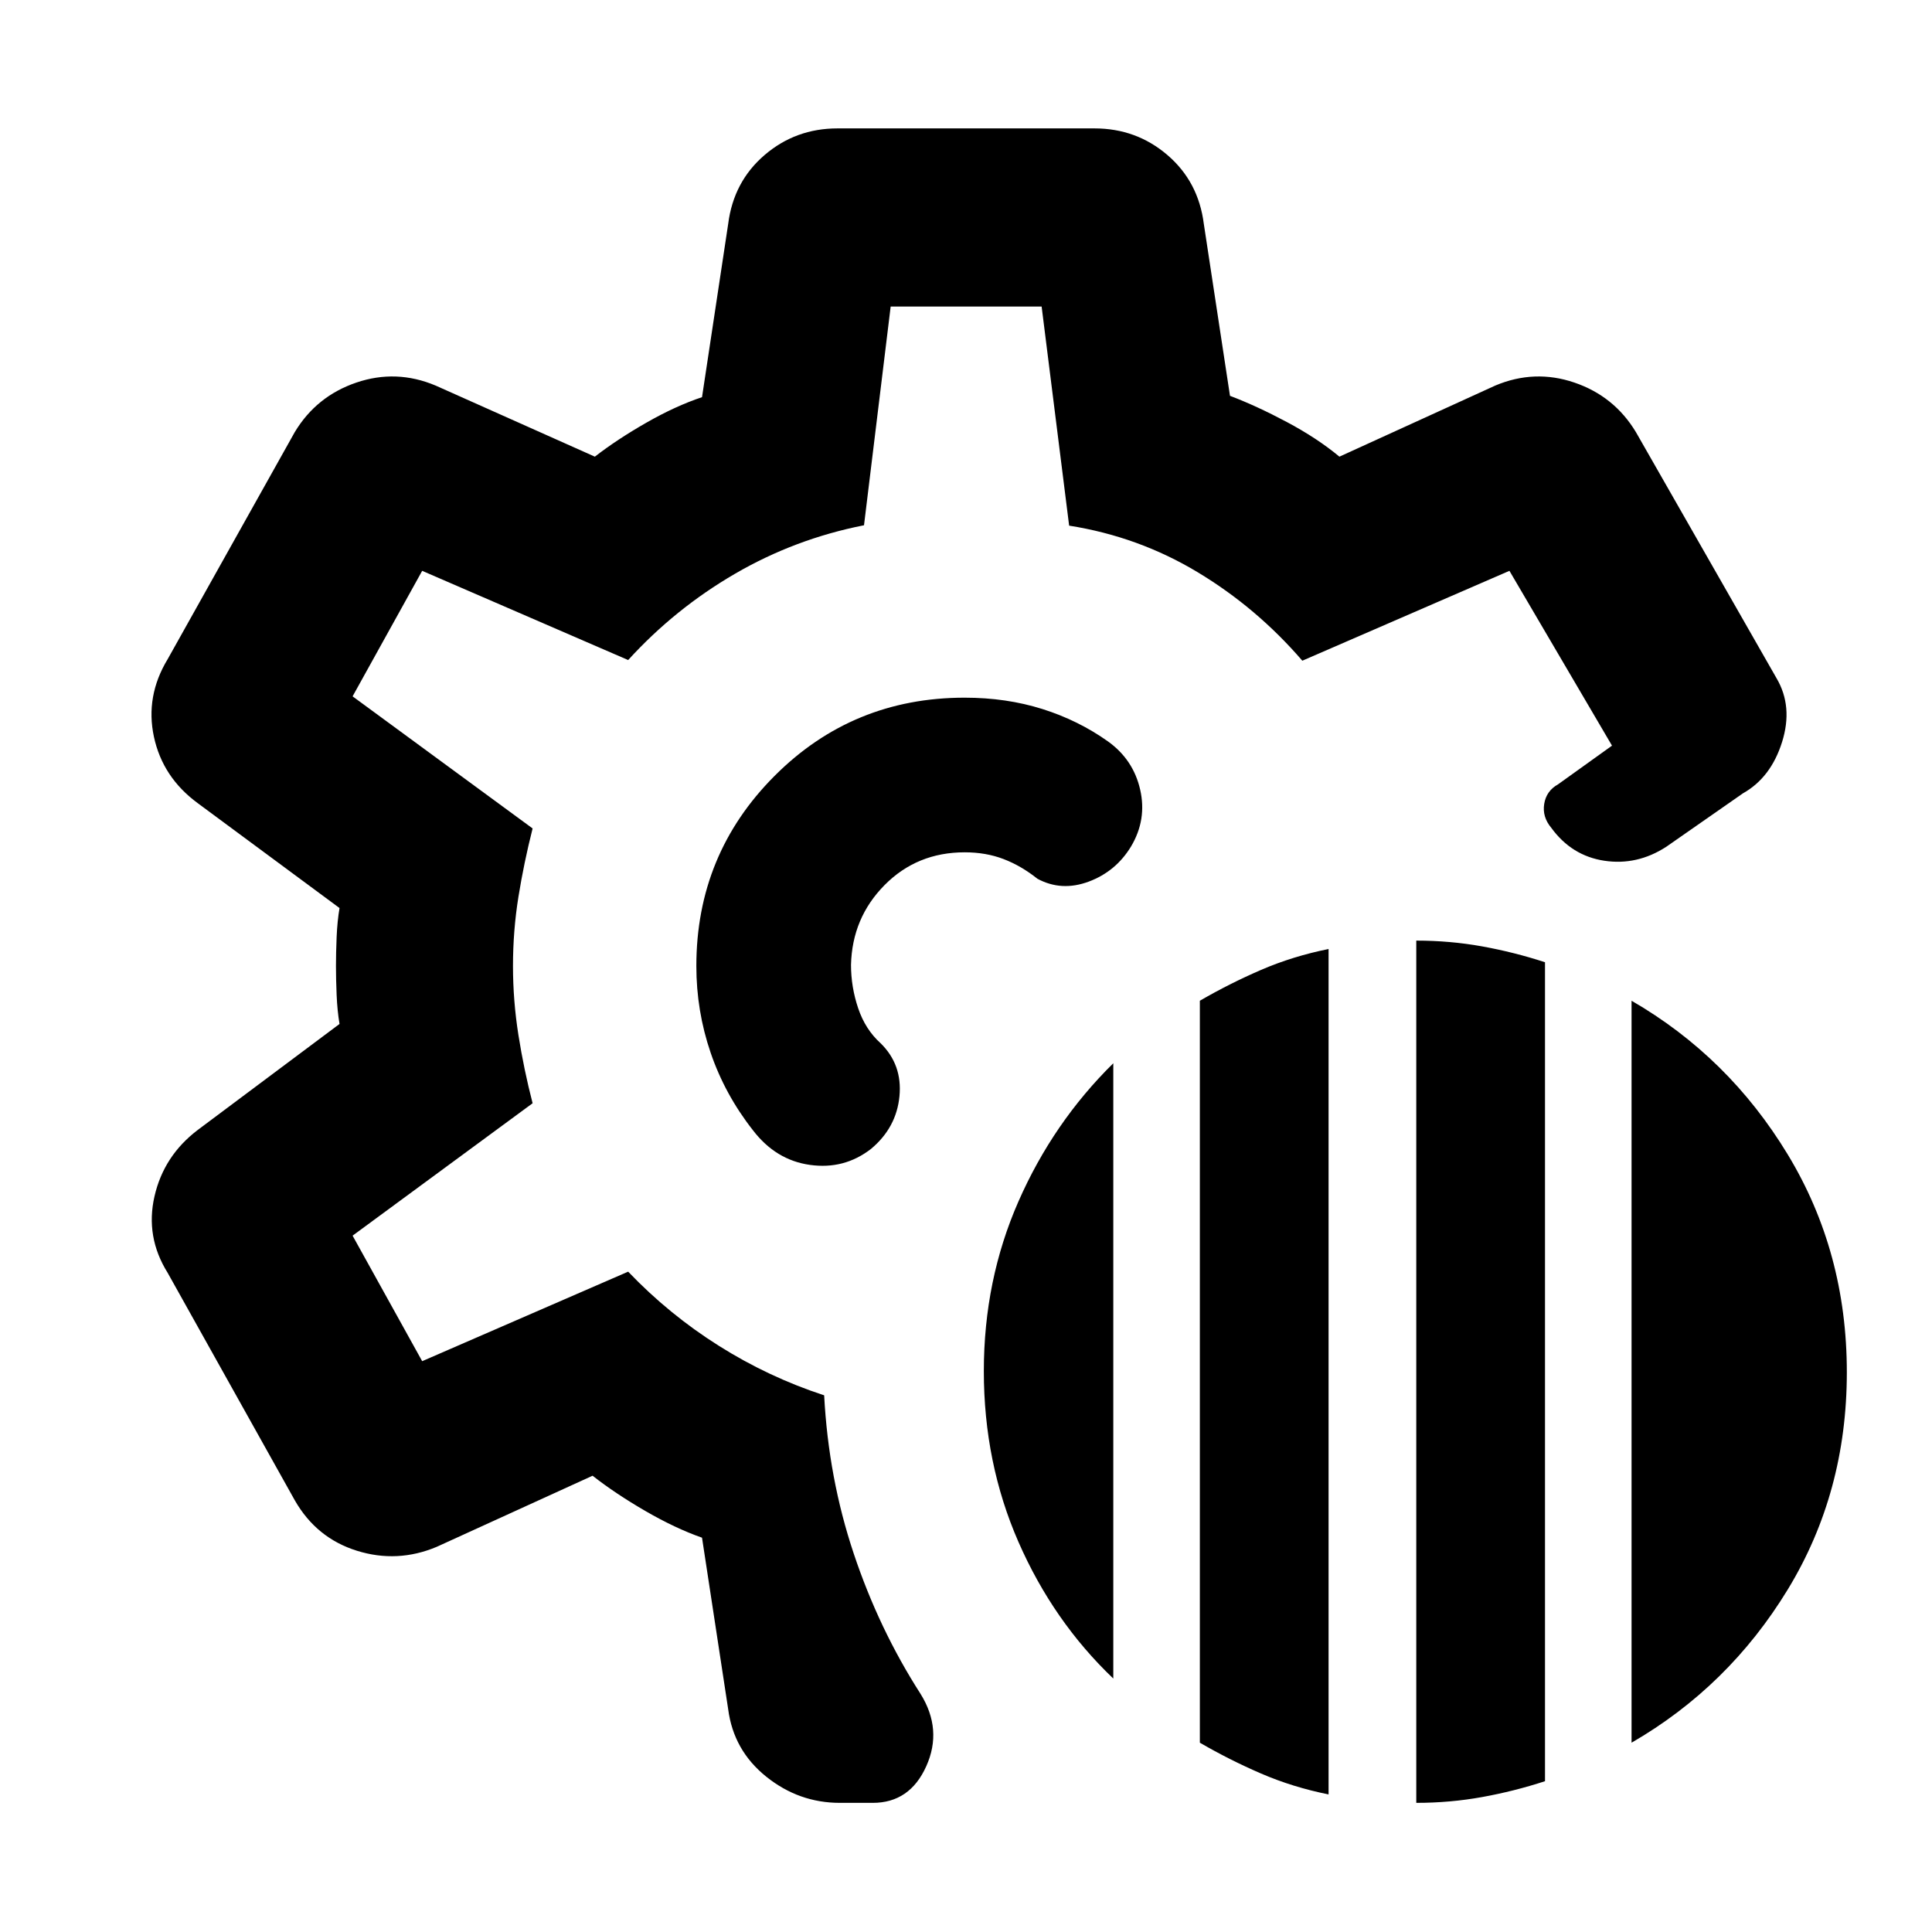 <svg xmlns="http://www.w3.org/2000/svg" height="40" viewBox="0 -960 960 960" width="40"><path d="M703.74-64.17v-428.45q16.75 0 32.7 2.87 15.94 2.88 31.26 7.88v406.94q-15.32 5-31.26 7.88-15.95 2.88-32.7 2.88ZM596.2-94.06v-368.68q14.76-8.56 30.48-15.35 15.73-6.78 33.48-10.35v420.08q-17.75-3.57-33.48-10.35-15.72-6.78-30.48-15.35Zm214.51 0v-368.68q48.2 27.88 77.59 76.37 29.38 48.49 29.38 108.25 0 59.77-29.38 107.98-29.39 48.2-77.59 76.08Zm-257.52-31.88q-29.89-28.51-47.11-67.84-17.22-39.32-17.22-84.9 0-45.2 17.22-84.37t47.11-68.62v305.73ZM417.33-64.17q-20.4 0-36.62-13.04t-18.88-33.48l-13-85.24q-13.24-4.63-28.15-13.27-14.91-8.64-26.23-17.52l-77.44 35.33q-19.55 8.23-39.66 1.95-20.12-6.28-30.87-25.07L83.29-327.57q-11.13-17.84-6.52-38 4.62-20.17 21.5-32.97l70.44-52.66q-1.1-6.45-1.44-14.4-.33-7.95-.33-14.4t.33-14.4q.34-7.95 1.44-14.4l-70.44-52.1q-17.44-12.8-21.78-32.96-4.33-20.17 6.8-38.57l63.19-112.88q10.75-17.84 30.58-24.59 19.84-6.75 39.39 1.48l79.13 35.33q10.94-8.5 25.55-16.86 14.61-8.35 27.7-12.7l13-86.09q2.66-21.01 18.1-34.24 15.43-13.22 36.21-13.22h127.72q20.78 0 36.21 13.22 15.44 13.23 18.1 34.24l13 85.42q13.24 5.02 28.29 13.04 15.06 8.02 26.09 17.19l77.44-35.33q19.55-8.23 39.33-1.48 19.78 6.75 30.54 24.59l69.88 122.3q8.3 14.07 2.75 31.74-5.56 17.68-19.43 25.47l-38.12 26.57q-14.48 9.37-30.73 6.93-16.25-2.44-26.38-16.35-4.58-5.45-3.52-11.92 1.05-6.46 6.88-9.7L801-589.49l-50.97-86.87-102.91 44.66q-22.67-26.31-52.06-44-29.39-17.68-63.81-23.11l-13.67-108.87h-75.01L429.32-699q-34.32 6.77-64.14 24.12-29.82 17.34-53.05 42.85l-102.35-44.33-34.58 62.37 89.45 65.64q-4.33 17.09-7.04 33.94-2.71 16.84-2.71 34.41 0 17.23 2.71 34.36t7.04 33.84l-89.45 65.79 34.58 62.37 102.35-44.48q20.32 21.26 45.08 36.85 24.76 15.59 52.31 24.59 2.15 41.14 14.71 78.69 12.55 37.54 33.19 69.67 11.02 17.74 2.84 35.94-8.17 18.21-26.61 18.21h-16.32ZM480-480Zm0 0Zm-.65-133.33q-55.71 0-94.52 38.92-38.82 38.93-38.82 94.41 0 22.33 7.1 43.09 7.09 20.77 20.99 38.48 11.36 14.88 28.36 17.26 17 2.39 30.32-7.93 12.66-10.55 14.16-26.22 1.49-15.67-9.39-26.32-7.54-6.78-11.12-17.34-3.57-10.56-3.57-21.59.56-23.33 16.67-39.63 16.11-16.29 39.82-16.29 10.59 0 19.36 3.37t16.78 9.77q11.97 6.45 25.49 1.42 13.51-5.04 21.05-17.5 7.91-13.32 4.51-28.22-3.4-14.9-15.96-23.92-14.77-10.5-32.65-16.13-17.89-5.63-38.58-5.63Z"/></svg>